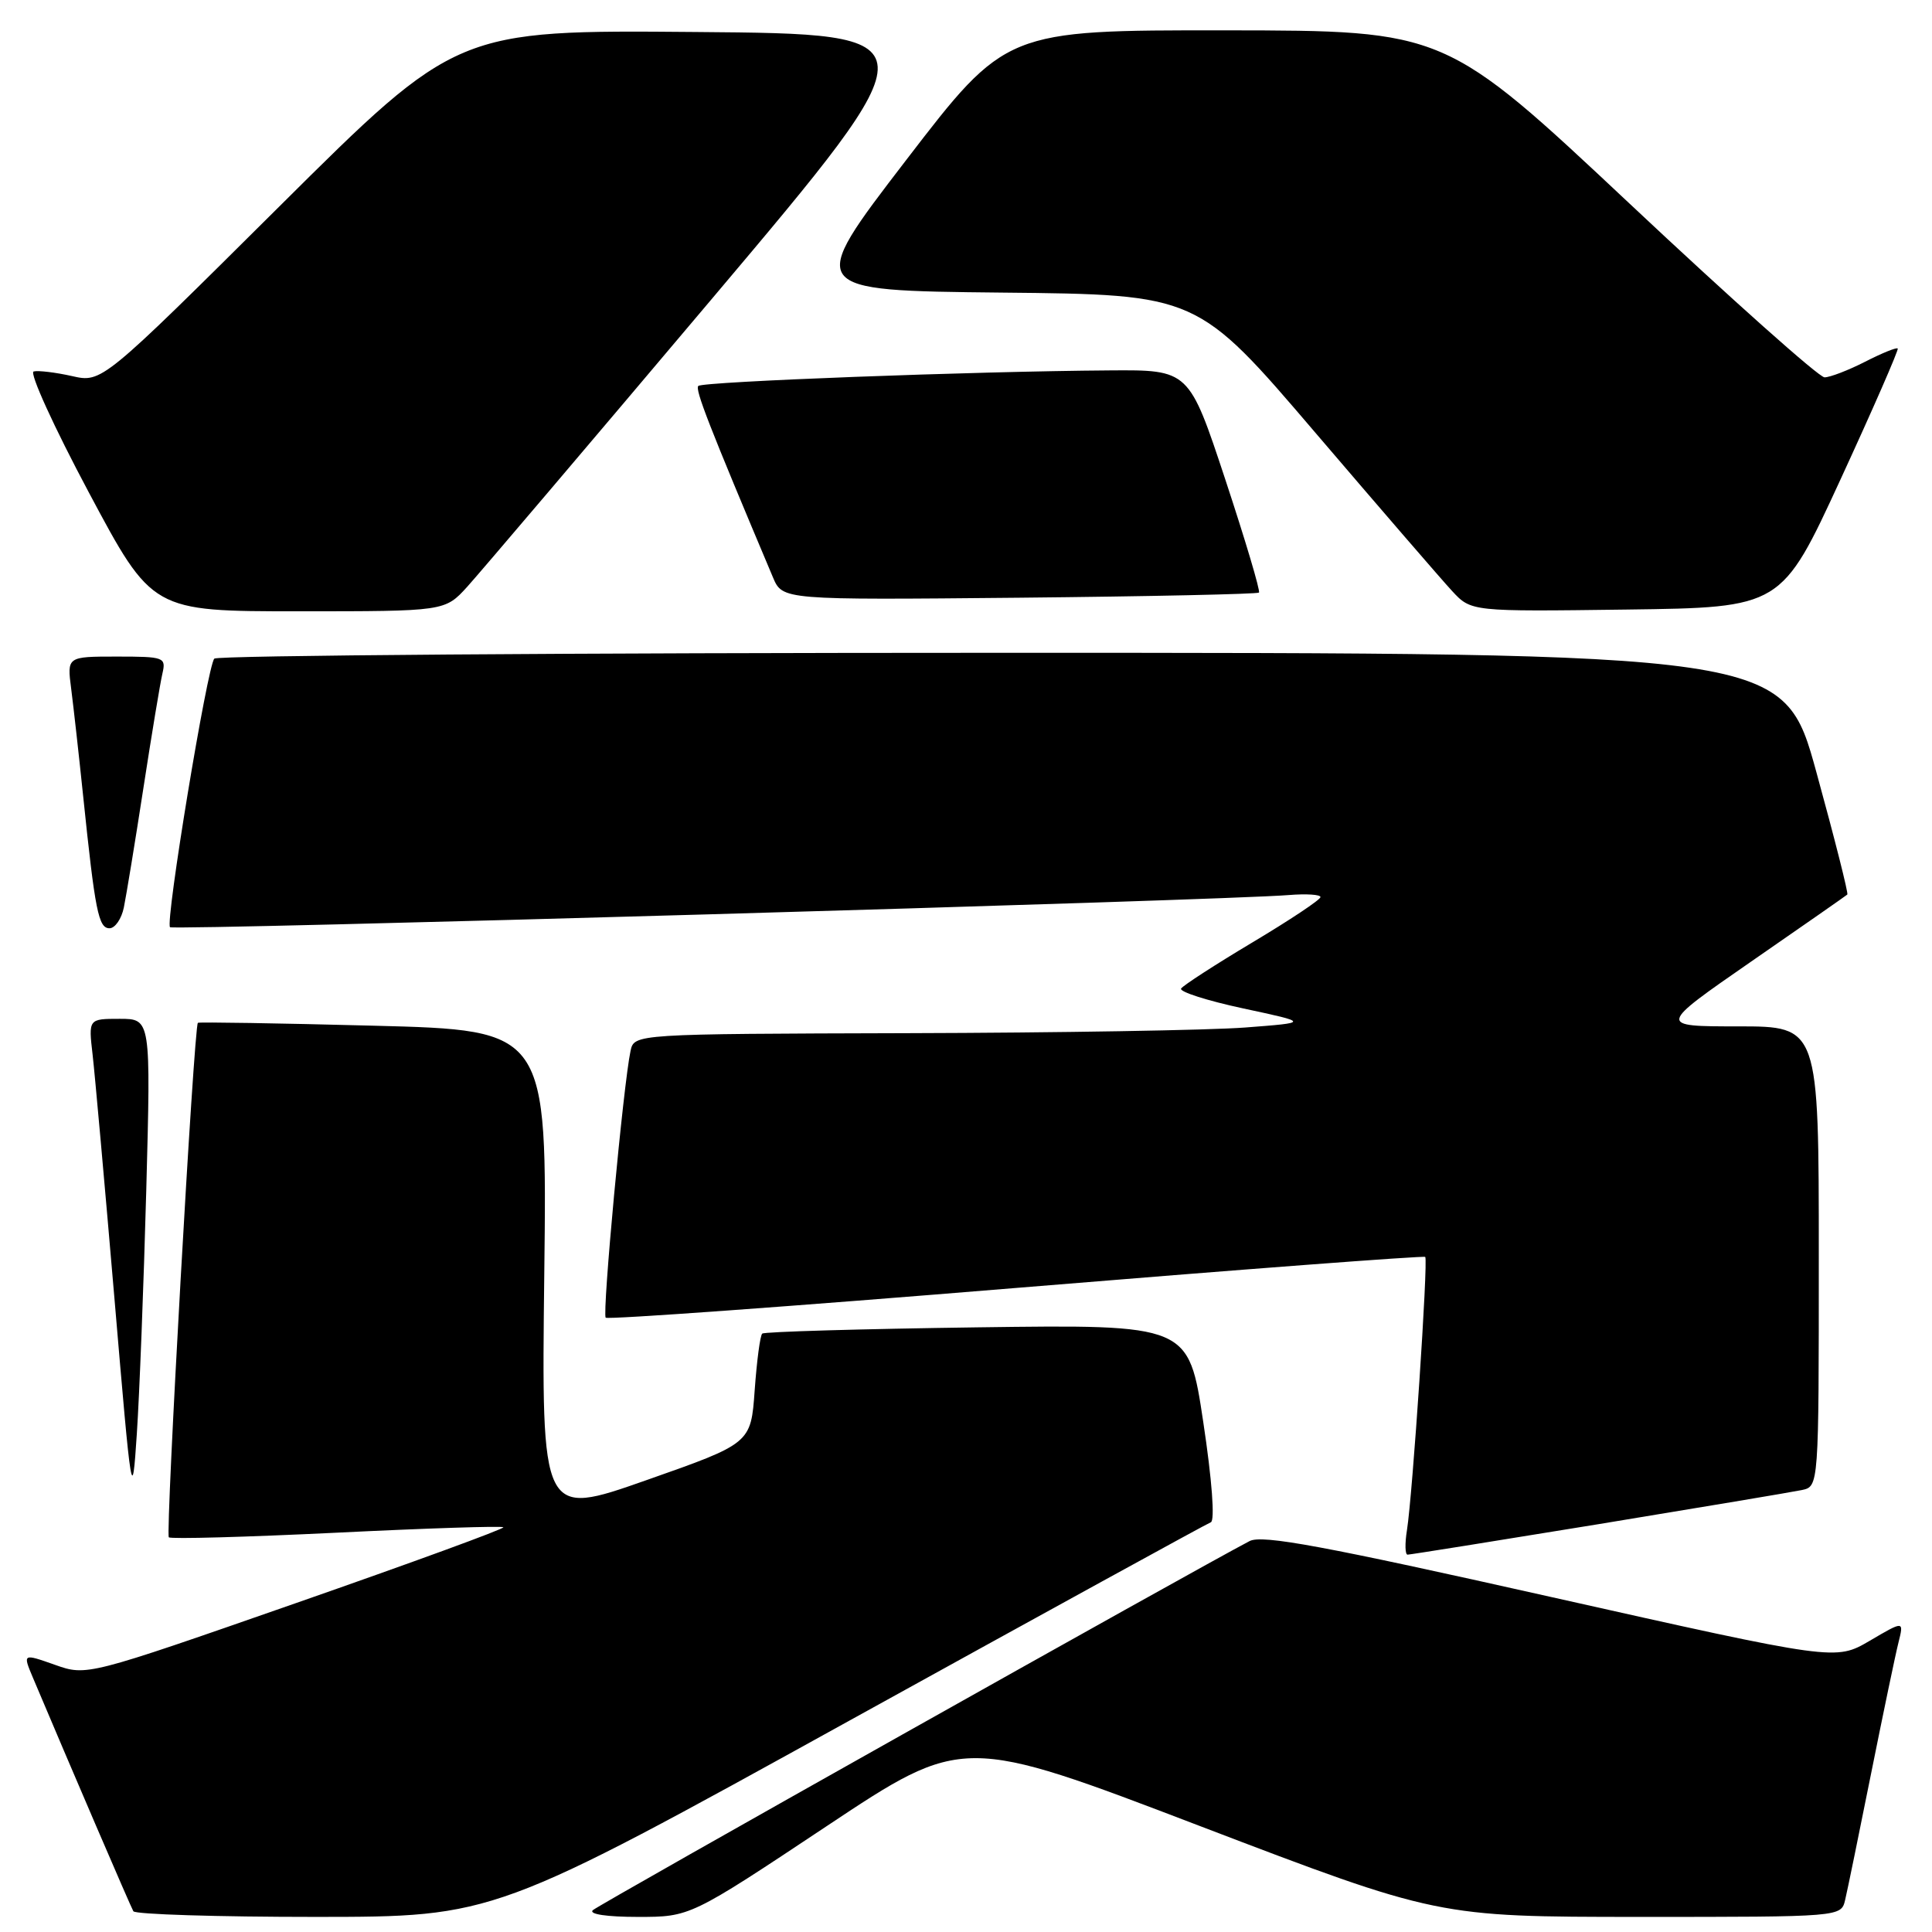 <?xml version="1.0" encoding="UTF-8" standalone="no"?>
<!DOCTYPE svg PUBLIC "-//W3C//DTD SVG 1.1//EN" "http://www.w3.org/Graphics/SVG/1.1/DTD/svg11.dtd" >
<svg xmlns="http://www.w3.org/2000/svg" xmlns:xlink="http://www.w3.org/1999/xlink" version="1.1" viewBox="0 0 256 256">
 <g >
 <path fill="currentColor"
d=" M 112.50 228.02 C 138.35 213.74 159.92 201.90 160.44 201.71 C 161.00 201.51 160.60 196.11 159.44 188.44 C 157.50 175.50 157.50 175.50 129.50 175.88 C 114.10 176.09 101.28 176.46 101.00 176.71 C 100.72 176.96 100.28 180.33 100.00 184.21 C 99.50 191.26 99.50 191.26 85.62 196.14 C 71.74 201.02 71.74 201.02 72.12 168.76 C 72.50 136.50 72.50 136.50 49.50 135.91 C 36.85 135.58 26.37 135.41 26.22 135.53 C 25.71 135.90 21.91 203.24 22.37 203.70 C 22.61 203.95 32.61 203.67 44.59 203.09 C 56.56 202.50 66.51 202.18 66.70 202.37 C 66.89 202.56 54.55 207.07 39.27 212.40 C 11.50 222.09 11.50 222.09 7.26 220.59 C 3.01 219.09 3.01 219.09 4.36 222.30 C 9.28 233.96 17.30 252.62 17.67 253.25 C 17.92 253.66 28.78 254.00 41.81 254.00 C 65.50 253.99 65.50 253.99 112.50 228.02 Z  M 109.53 241.98 C 127.61 229.96 127.61 229.96 159.05 241.98 C 190.50 253.99 190.50 253.99 217.23 254.00 C 243.96 254.00 243.96 254.00 244.49 251.75 C 244.79 250.51 246.33 242.97 247.93 235.00 C 249.53 227.03 251.16 219.21 251.56 217.63 C 252.28 214.75 252.28 214.75 247.75 217.41 C 243.22 220.06 243.22 220.06 205.44 211.59 C 175.36 204.84 167.24 203.33 165.58 204.20 C 158.35 207.97 79.32 252.38 78.55 253.11 C 77.99 253.64 80.42 254.00 84.52 254.00 C 91.45 254.00 91.45 254.00 109.53 241.98 Z  M 211.81 201.96 C 225.39 199.73 237.51 197.70 238.75 197.44 C 241.00 196.96 241.00 196.96 241.00 166.48 C 241.00 136.00 241.00 136.00 230.32 136.00 C 219.64 136.00 219.64 136.00 232.07 127.39 C 238.91 122.66 244.63 118.67 244.78 118.53 C 244.94 118.39 243.10 111.12 240.70 102.39 C 236.34 86.50 236.34 86.50 132.75 86.50 C 75.78 86.50 28.82 86.85 28.40 87.27 C 27.48 88.19 21.87 122.20 22.53 122.86 C 22.98 123.31 162.46 119.30 170.75 118.60 C 173.09 118.41 174.99 118.53 174.97 118.87 C 174.96 119.22 170.90 121.92 165.96 124.87 C 161.02 127.82 156.76 130.58 156.50 130.99 C 156.25 131.41 159.96 132.60 164.77 133.63 C 173.50 135.50 173.50 135.50 165.00 136.15 C 160.32 136.51 140.20 136.85 120.27 136.90 C 84.04 137.00 84.04 137.00 83.55 139.25 C 82.60 143.67 79.77 174.10 80.26 174.60 C 80.54 174.87 105.01 173.10 134.63 170.66 C 164.26 168.22 188.66 166.37 188.85 166.55 C 189.26 166.93 187.18 198.02 186.43 202.75 C 186.14 204.54 186.18 206.00 186.51 206.00 C 186.84 206.00 198.22 204.18 211.81 201.96 Z  M 19.38 157.75 C 19.99 135.00 19.99 135.00 15.86 135.00 C 11.72 135.00 11.72 135.00 12.27 139.75 C 12.57 142.36 13.87 156.88 15.16 172.00 C 17.45 198.96 17.51 199.31 18.13 190.00 C 18.48 184.78 19.04 170.26 19.38 157.75 Z  M 16.41 120.25 C 16.72 118.74 17.89 111.65 18.99 104.50 C 20.09 97.35 21.23 90.49 21.52 89.25 C 22.02 87.09 21.77 87.00 15.46 87.00 C 8.88 87.00 8.88 87.00 9.43 91.25 C 9.73 93.59 10.45 100.00 11.02 105.50 C 12.60 120.74 13.05 123.00 14.51 123.00 C 15.24 123.00 16.10 121.76 16.41 120.25 Z  M 61.91 77.75 C 63.53 75.96 78.16 58.75 94.41 39.50 C 123.95 4.50 123.95 4.50 92.25 4.24 C 60.54 3.97 60.54 3.97 37.02 27.35 C 13.50 50.73 13.50 50.73 9.53 49.83 C 7.34 49.34 5.06 49.07 4.46 49.22 C 3.86 49.37 7.15 56.59 11.77 65.25 C 20.17 81.00 20.17 81.00 39.56 81.00 C 58.95 81.00 58.95 81.00 61.91 77.75 Z  M 243.89 63.50 C 248.20 54.15 251.60 46.36 251.46 46.18 C 251.31 46.00 249.37 46.79 247.14 47.93 C 244.91 49.07 242.48 50.00 241.76 50.00 C 241.03 50.00 229.43 39.66 215.97 27.02 C 191.50 4.05 191.50 4.05 162.39 4.02 C 133.28 4.00 133.28 4.00 120.04 21.25 C 106.80 38.50 106.80 38.50 132.72 38.77 C 158.65 39.03 158.65 39.03 174.27 57.31 C 182.86 67.36 191.02 76.81 192.41 78.31 C 194.94 81.04 194.94 81.04 215.50 80.77 C 236.05 80.50 236.05 80.50 243.89 63.50 Z  M 166.82 78.52 C 167.02 78.31 165.02 71.59 162.37 63.57 C 157.55 49.00 157.55 49.00 147.03 49.08 C 129.09 49.20 93.10 50.56 92.53 51.14 C 92.07 51.60 93.89 56.28 102.42 76.50 C 103.69 79.50 103.69 79.50 135.06 79.20 C 152.32 79.03 166.61 78.72 166.82 78.52 Z "/>
</g>
</svg>